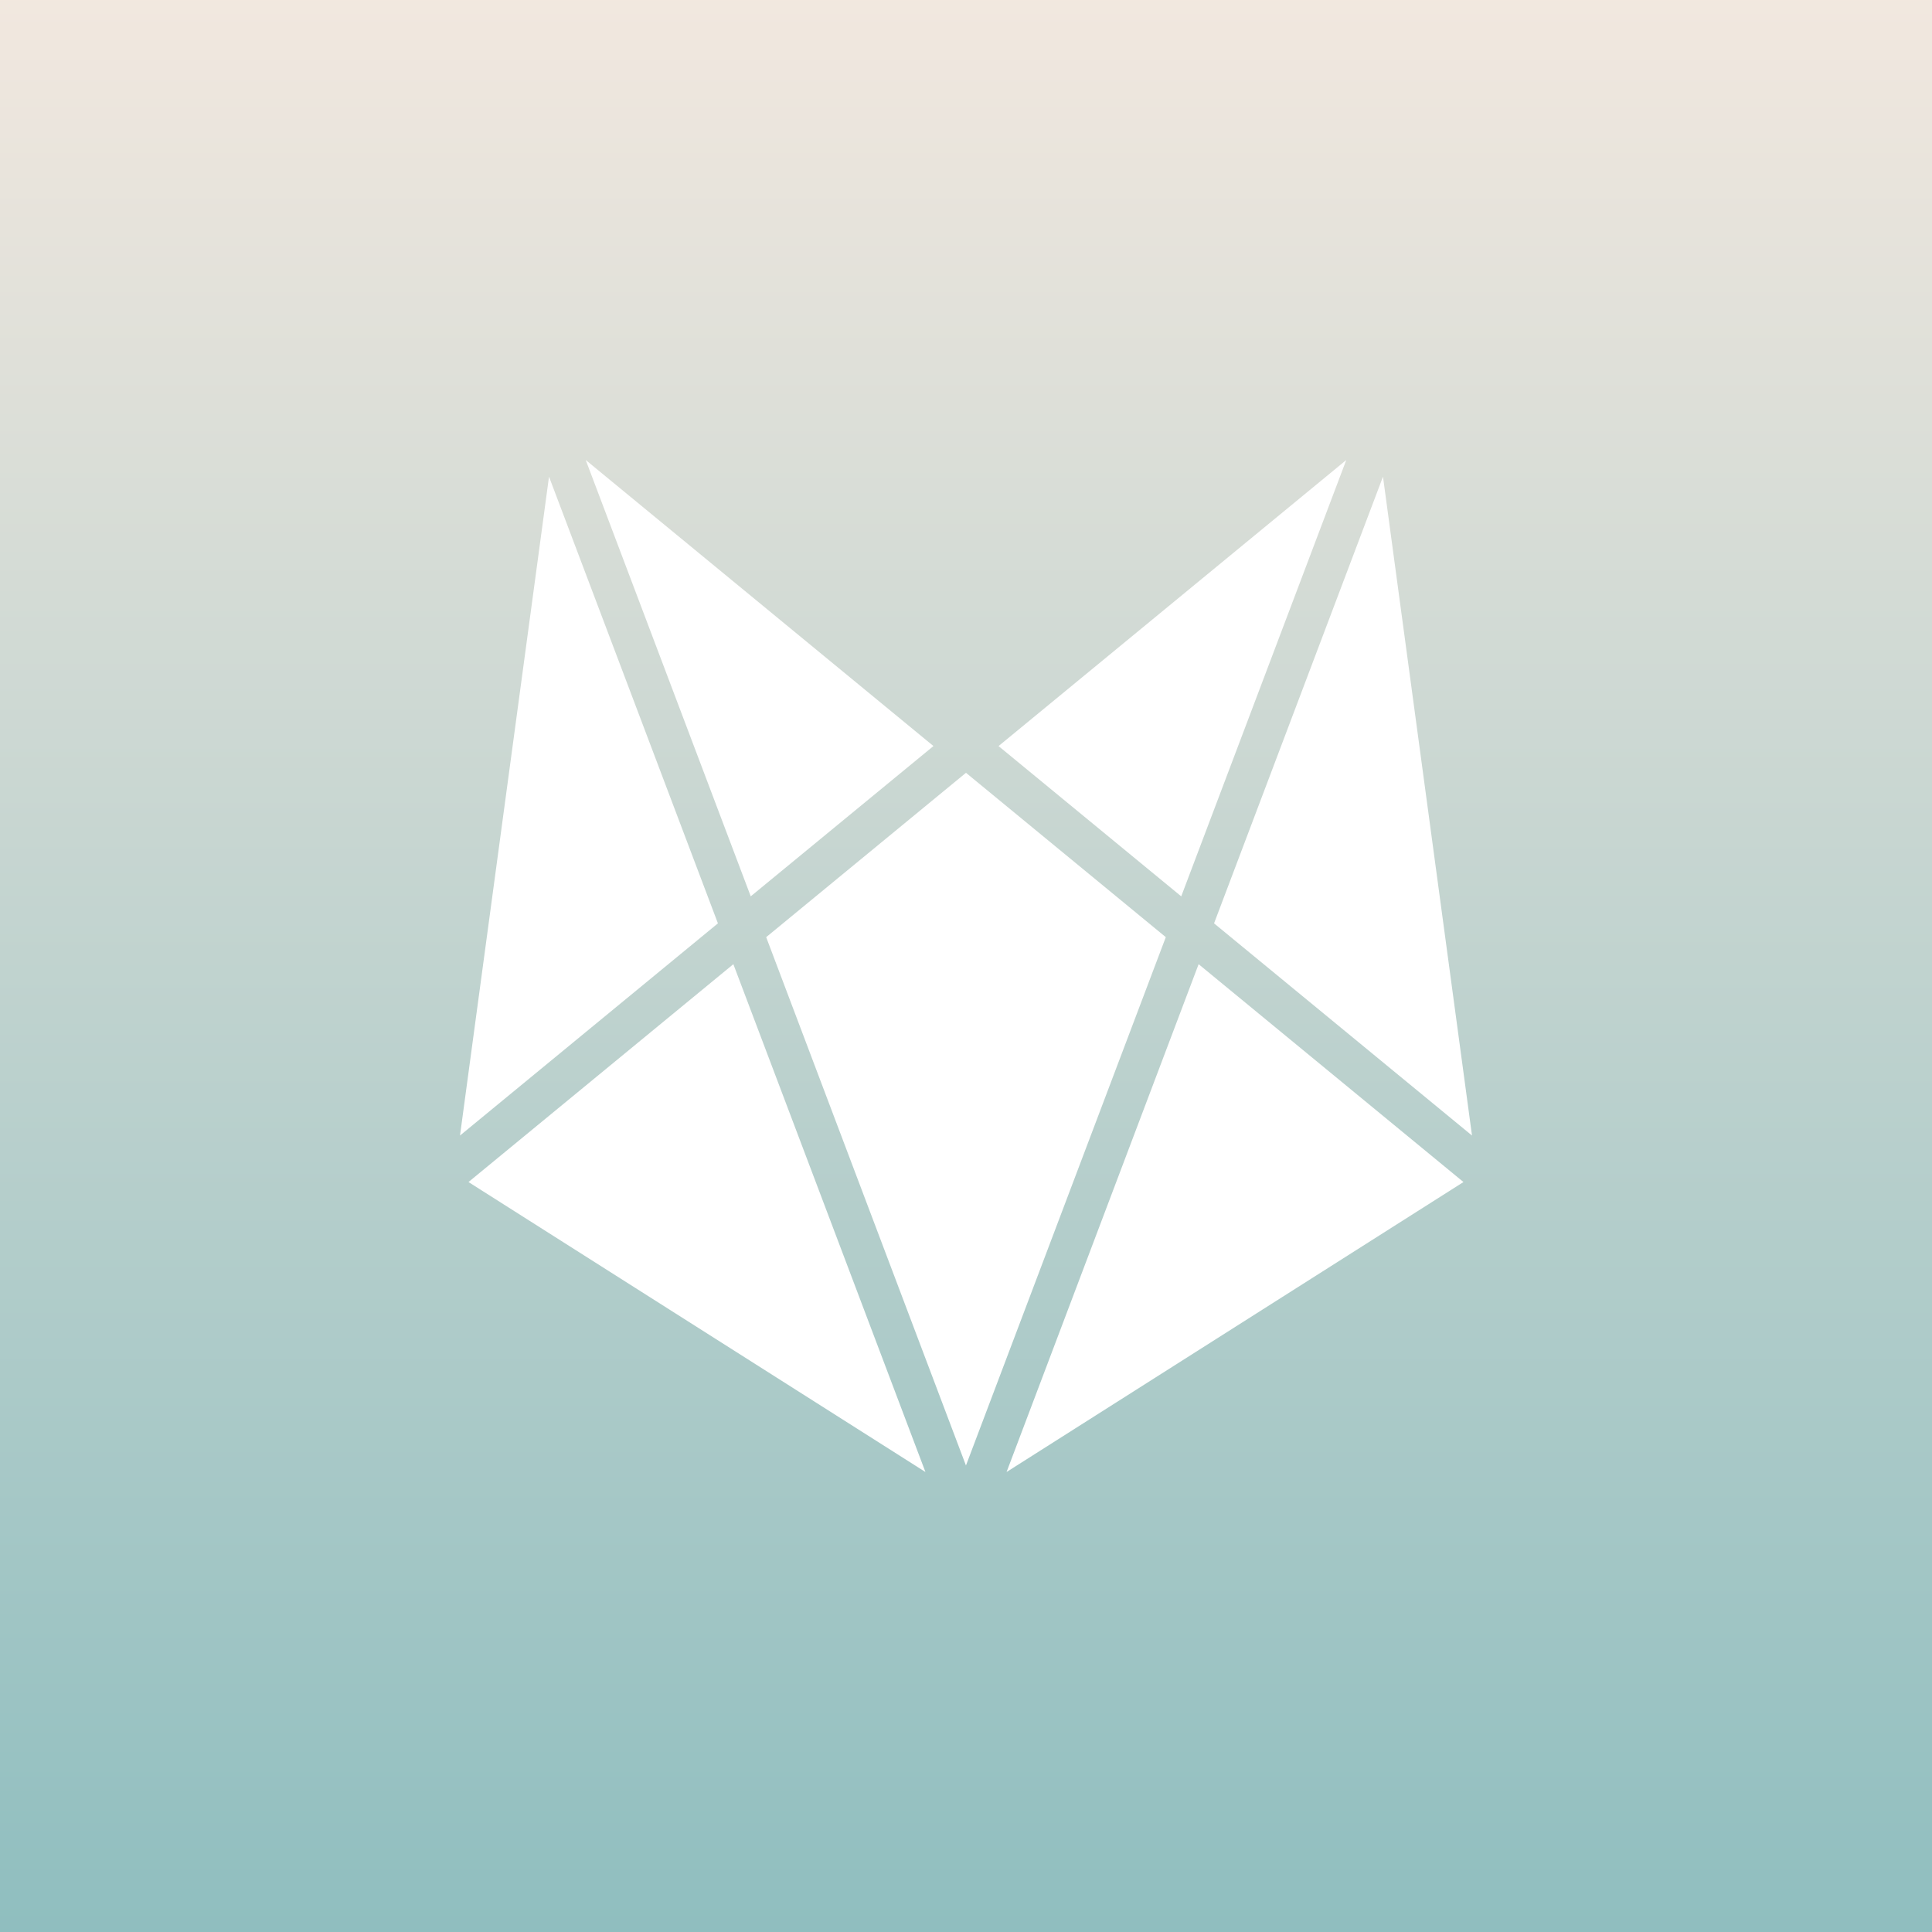 <svg enable-background="new 0 0 84 84" height="84" viewBox="0 0 84 84" width="84" xmlns="http://www.w3.org/2000/svg" xmlns:xlink="http://www.w3.org/1999/xlink"><rect x="0" y="0" width="84" height="84" fill="#333333" stroke="none"/><linearGradient id="a" gradientTransform="matrix(84 0 0 -84 7306.73 10202.795)" gradientUnits="userSpaceOnUse" x1="-86.485" x2="-86.485" y1="120.462" y2="121.462"><stop offset="0" stop-color="#8fbebf"/><stop offset="1" stop-color="#f2e8df"/></linearGradient><path d="m0 0h84v84h-84z" fill="url(#a)"/><path d="m58.534 20-15.119 12.438 7.943 6.534zm-25.893 18.971 7.944-6.534-15.119-12.437zm20.144 1.175 11.215 9.225-3.87-28.646zm-32.785 9.225 11.214-9.225-7.344-19.421zm13.312-8.625 8.686 22.971 8.689-22.971-8.688-7.146zm10.452 23.254 19.865-12.607-11.515-9.472zm-23.395-12.607 19.867 12.607-8.351-22.079z" fill="#fff"/></svg>
